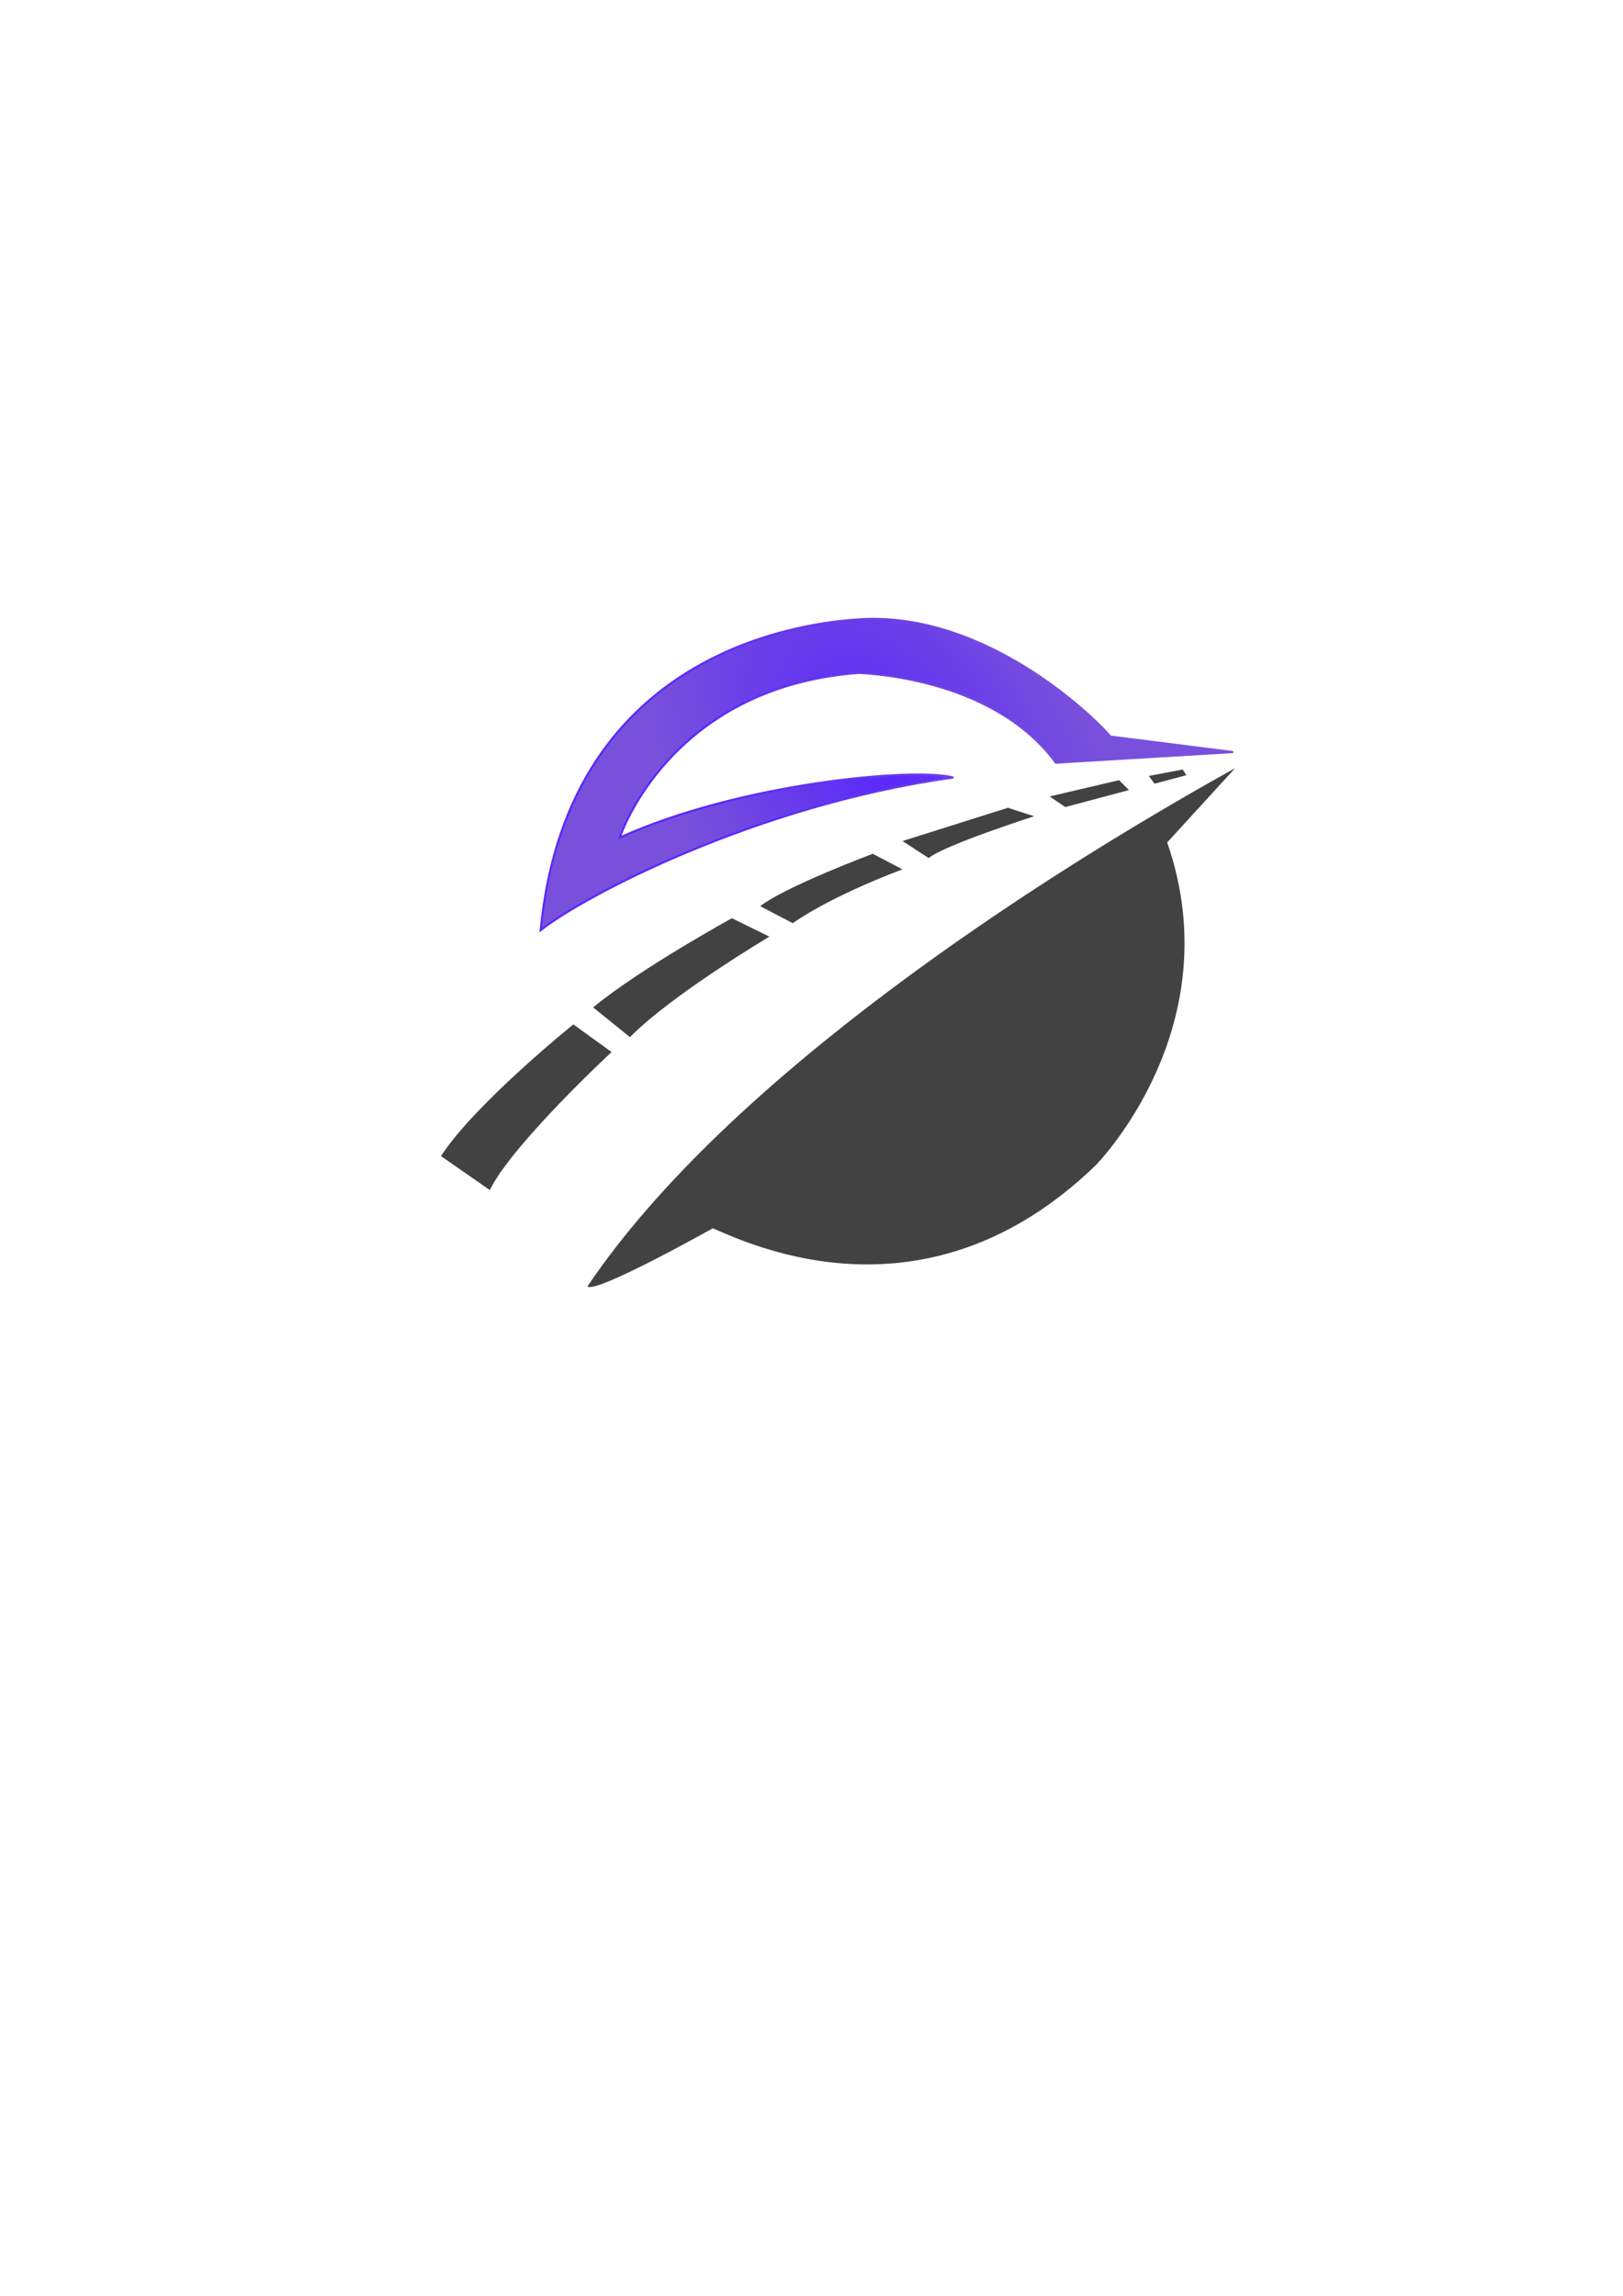 <?xml version="1.0" encoding="UTF-8" standalone="no"?>
<!-- Created with Inkscape (http://www.inkscape.org/) -->

<svg
   width="210mm"
   height="297mm"
   viewBox="0 0 210 297"
   version="1.1"
   id="svg5"
   inkscape:version="1.1 (c68e22c387, 2021-05-23)"
   sodipodi:docname="logo.svg"
   xmlns:inkscape="http://www.inkscape.org/namespaces/inkscape"
   xmlns:sodipodi="http://sodipodi.sourceforge.net/DTD/sodipodi-0.dtd"
   xmlns:xlink="http://www.w3.org/1999/xlink"
   xmlns="http://www.w3.org/2000/svg"
   xmlns:svg="http://www.w3.org/2000/svg">
  <sodipodi:namedview
     id="namedview7"
     pagecolor="#ffffff"
     bordercolor="#666666"
     borderopacity="1.0"
     inkscape:pageshadow="2"
     inkscape:pageopacity="0.0"
     inkscape:pagecheckerboard="0"
     inkscape:document-units="mm"
     showgrid="false"
     inkscape:zoom="2.8934905"
     inkscape:cx="409.19437"
     inkscape:cy="438.39785"
     inkscape:window-width="1920"
     inkscape:window-height="1001"
     inkscape:window-x="-9"
     inkscape:window-y="-9"
     inkscape:window-maximized="1"
     inkscape:current-layer="layer1" />
  <defs
     id="defs2">
    <linearGradient
       inkscape:collect="always"
       id="linearGradient14690">
      <stop
         style="stop-color:#5929fa;stop-opacity:1"
         offset="0"
         id="stop14686" />
      <stop
         style="stop-color:#7850db;stop-opacity:1"
         offset="1"
         id="stop14688" />
    </linearGradient>
    <linearGradient
       inkscape:collect="always"
       xlink:href="#linearGradient14690"
       id="linearGradient14692"
       x1="96.949"
       y1="105.493"
       x2="137.818"
       y2="88.028"
       gradientUnits="userSpaceOnUse" />
    <radialGradient
       inkscape:collect="always"
       xlink:href="#linearGradient14690"
       id="radialGradient28512"
       cx="114.686"
       cy="100.281"
       fx="114.686"
       fy="100.281"
       r="44.895"
       gradientTransform="matrix(0.515,-0.273,0.461,0.871,9.338,44.258)"
       gradientUnits="userSpaceOnUse" />
  </defs>
  <g
     inkscape:label="Calque 1"
     inkscape:groupmode="layer"
     id="layer1">
    <path
       id="path914"
       style="fill:#424243;stroke:none;stroke-width:1px;stroke-linecap:butt;stroke-linejoin:miter;stroke-opacity:1;fill-opacity:1"
       d="M 603.078 374.98 C 505.964 428.895 355.281 526.354 286.852 627.961 C 290.461 631.946 348.023 599.621 348.023 599.621 C 367.377 607.916 452.741 648.352 534.994 568.863 C 534.994 568.863 601.35 501.816 569.9 411.268 L 603.078 374.98 z M 577.504 375.67 L 560.914 378.781 L 563.68 382.582 L 579.23 378.436 L 577.504 375.67 z M 546.398 380.855 L 512.529 388.805 L 520.133 393.988 L 551.238 385.693 L 546.398 380.855 z M 492.139 394.334 L 440.645 410.576 L 453.432 418.871 C 461.726 412.305 504.926 398.48 504.926 398.48 L 492.139 394.334 z M 426.129 416.797 C 426.129 416.797 383.619 432.696 371.178 442.373 L 387.076 450.666 C 407.467 436.496 440.645 424.4 440.645 424.4 L 426.129 416.797 z M 357.354 448.248 C 357.354 448.248 312.079 473.13 289.615 491.793 L 307.588 506.309 C 327.978 485.572 375.67 457.232 375.67 457.232 L 357.354 448.248 z M 279.939 500.088 C 279.939 500.088 231.9 538.796 215.311 564.371 L 239.158 580.959 C 249.872 558.84 298.602 513.566 298.602 513.566 L 279.939 500.088 z "
       transform="scale(0.265)" />
    <path
       style="fill:url(#radialGradient28512);stroke:url(#linearGradient14692);stroke-width:0.265px;stroke-linecap:butt;stroke-linejoin:miter;stroke-opacity:1;fill-opacity:1"
       d="m 123.354,100.585 c -25.695,3.566 -48.006,15.454 -53.401,19.751 3.566,-37.216 35.852,-39.904 41.514,-40.234 16.825,-0.914 31.09,13.716 32.187,15.179 l 15.911,2.012 -22.952,1.372 C 128.84,88.058 113.295,87.143 111.101,87.052 86.503,88.881 80.194,108.357 80.194,108.357 c 15.271,-6.95 37.948,-9.144 43.16,-7.772 z"
       id="path1702"
       sodipodi:nodetypes="ccccccccc" />
  </g>
</svg>

